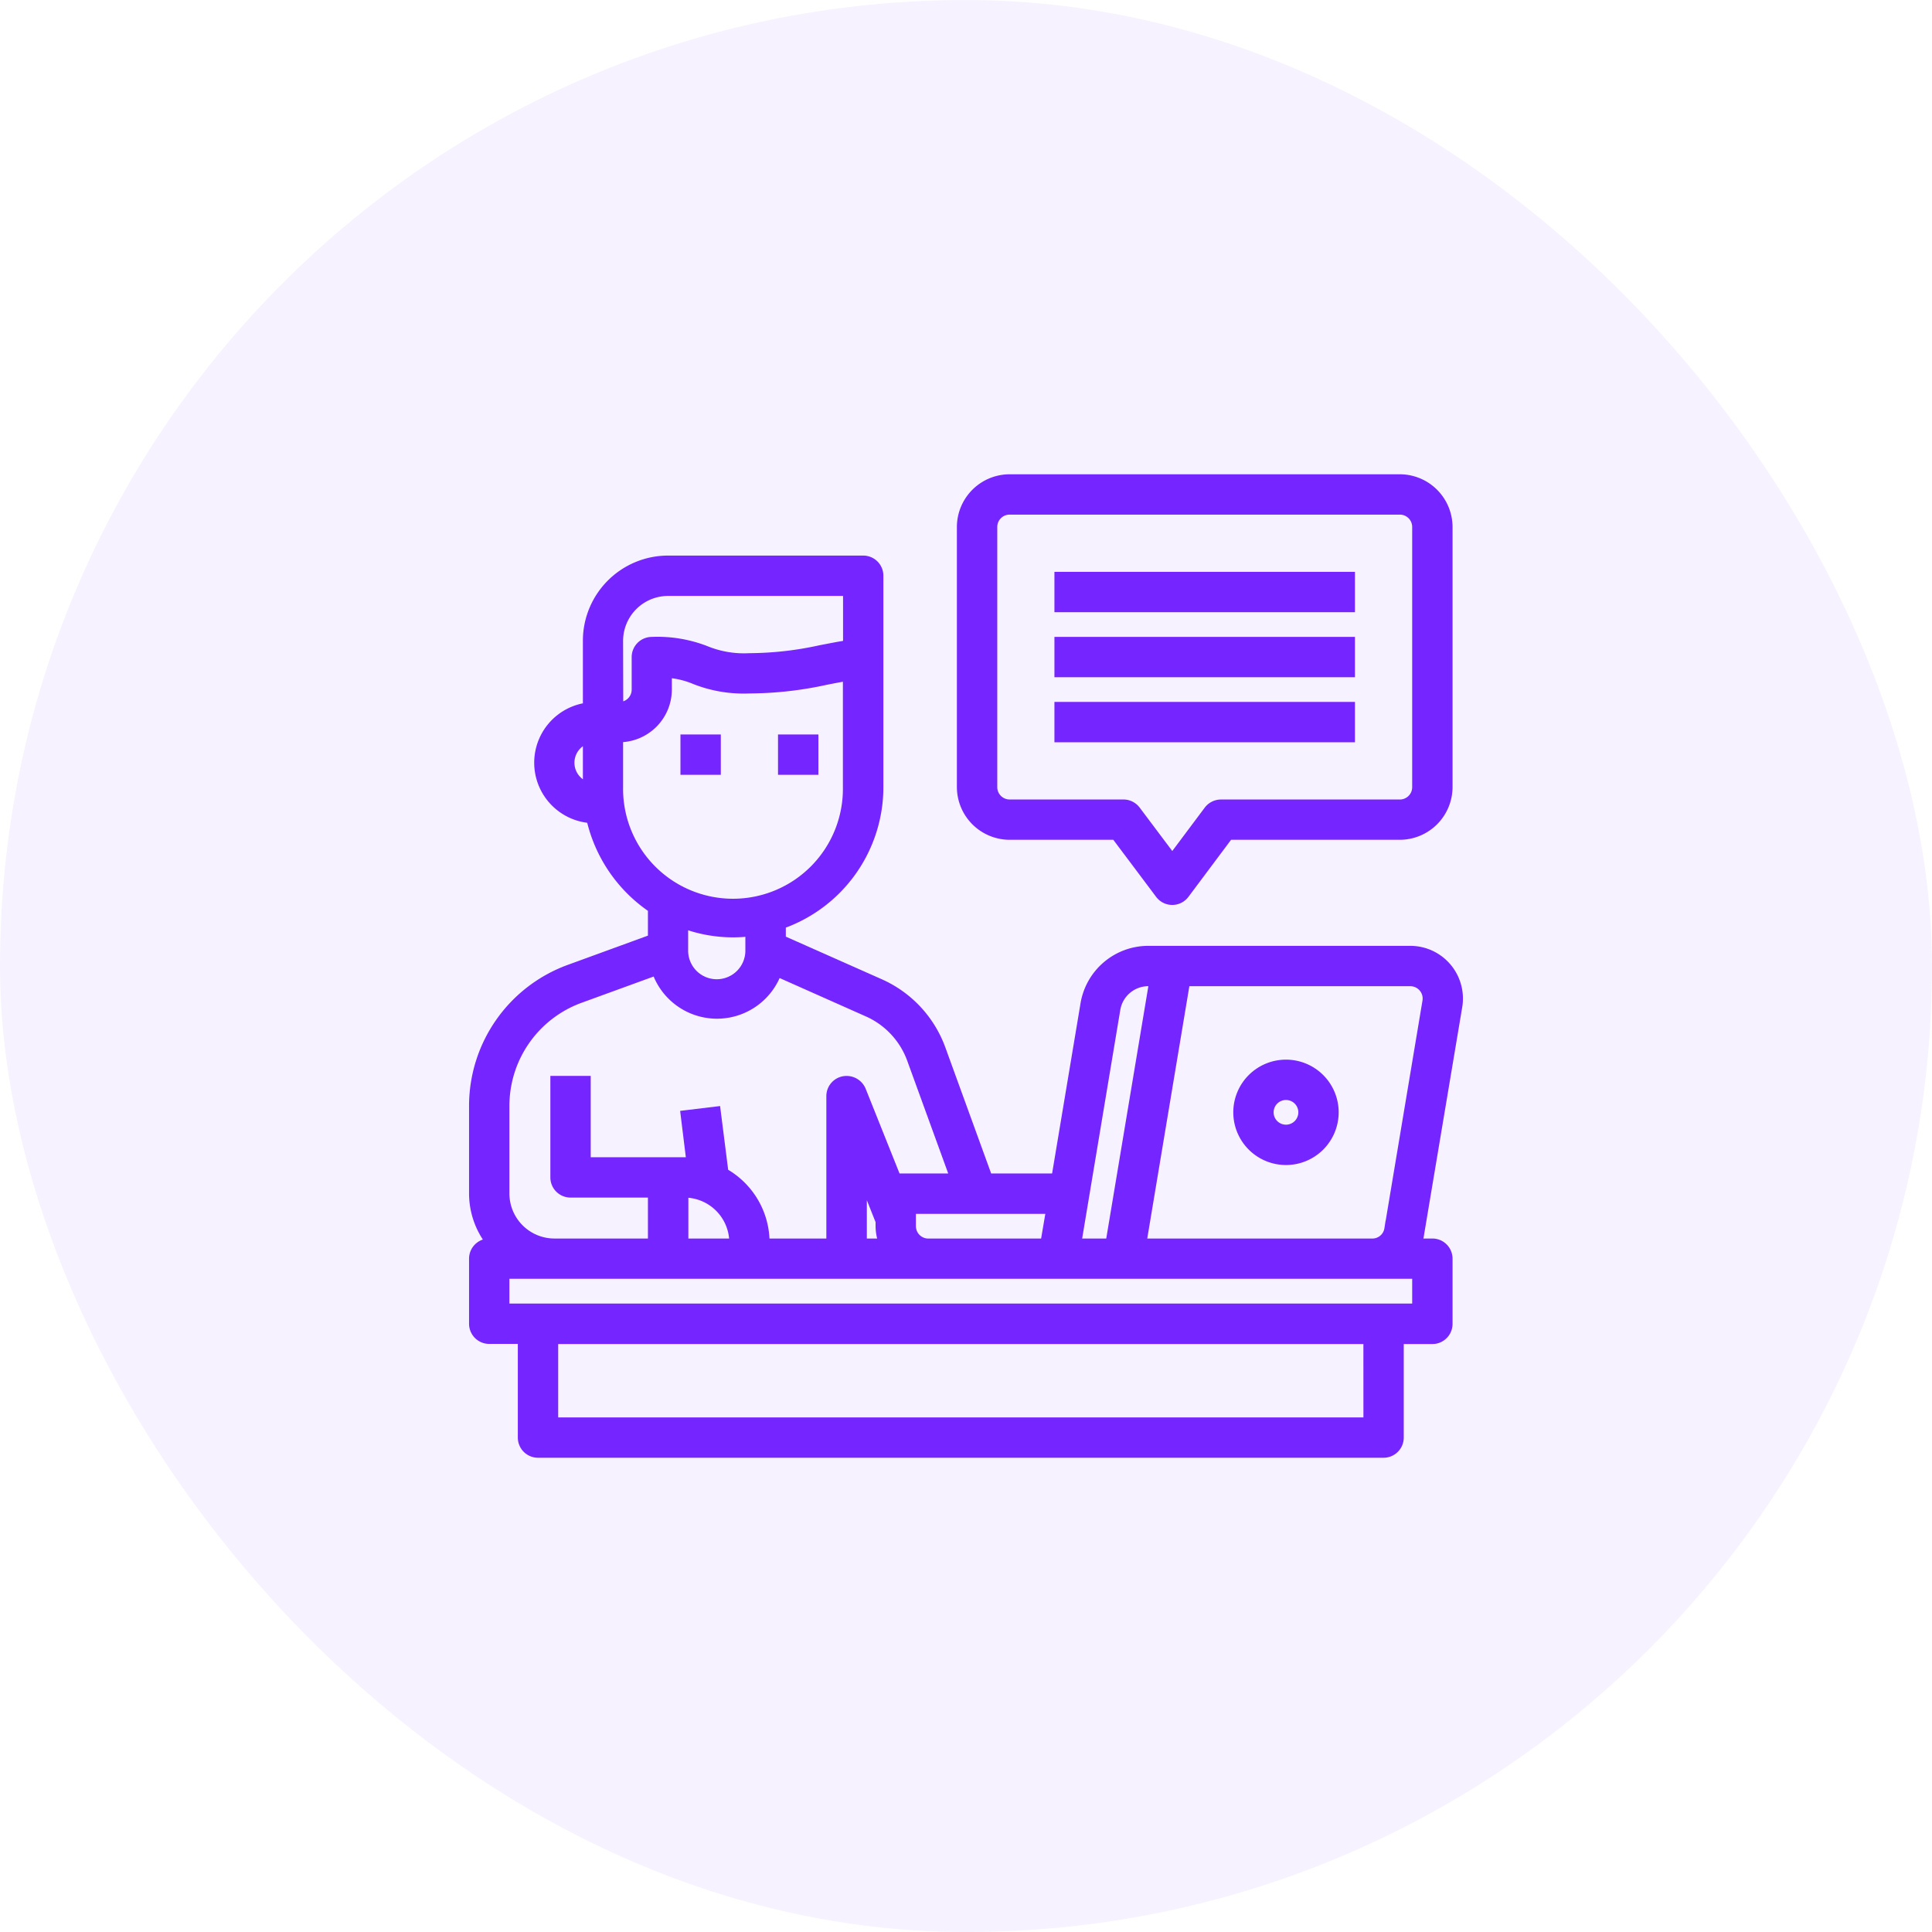 <?xml version="1.0" encoding="UTF-8"?> <svg xmlns="http://www.w3.org/2000/svg" width="74" height="74" viewBox="0 0 74 74"><g transform="translate(-627 -3246.523)"><g transform="translate(-727.892 1312)" opacity="0.06"><g transform="translate(1354.57 1934.202)"><rect width="74" height="74" rx="37" transform="translate(0.322 0.322)" fill="#7525ff"></rect></g></g><g transform="translate(643.116 3262.839)"><g transform="translate(2 2)"><path d="M15,18h1.246v1.246H15Z" transform="translate(-6.903 -8.035)" fill="#7525ff" stroke="#7525ff" stroke-width="0.3"></path><path d="M21,18h1.246v1.246H21Z" transform="translate(-9.166 -8.035)" fill="#7525ff" stroke="#7525ff" stroke-width="0.3"></path><path d="M39.743,24.121A1.868,1.868,0,0,0,37.9,21.948H27.872a2.483,2.483,0,0,0-2.454,2.08l-1.109,6.639H21.743l-1.8-4.951a4.411,4.411,0,0,0-2.323-2.491l-3.787-1.682v-.548a5.6,5.6,0,0,0,3.737-5.275v-8.1A.623.623,0,0,0,16.948,7H9.474A3.114,3.114,0,0,0,6.36,10.114v2.522a2.169,2.169,0,0,0,.137,4.31,5.673,5.673,0,0,0,2.354,3.432v1.134L5.693,22.664A5.6,5.6,0,0,0,2,27.927V31.29a3.067,3.067,0,0,0,.642,1.868H2.623A.623.623,0,0,0,2,33.781v2.491a.623.623,0,0,0,.623.623H3.868v3.737a.623.623,0,0,0,.623.623H36.878a.623.623,0,0,0,.623-.623V36.9h1.246a.623.623,0,0,0,.623-.623V33.781a.623.623,0,0,0-.623-.623H38.2a1.321,1.321,0,0,0,.081-.318ZM6.36,15.663a.93.93,0,0,1,0-1.756Zm20.285,8.57a1.239,1.239,0,0,1,1.227-1.04h.174l-1.663,9.965H25.156ZM24.1,31.913l-.212,1.246H19.439a.623.623,0,0,1-.623-.623v-.623Zm-16.5-21.8A1.874,1.874,0,0,1,9.474,8.246h6.851v2c-.367.056-.7.125-1.028.187a12.806,12.806,0,0,1-2.709.305,3.835,3.835,0,0,1-1.65-.274,5.116,5.116,0,0,0-2.086-.349.623.623,0,0,0-.623.623v1.246a.623.623,0,0,1-.623.623Zm0,5.605V13.851a1.874,1.874,0,0,0,1.868-1.868v-.6a3.252,3.252,0,0,1,1.028.249,5.116,5.116,0,0,0,2.086.349,13.912,13.912,0,0,0,2.946-.33c.255-.05.517-.1.791-.149v4.216a4.36,4.36,0,1,1-8.719,0Zm4.983,5.568v.66a1.246,1.246,0,1,1-2.491,0v-.953a5.484,5.484,0,0,0,1.868.33,5.145,5.145,0,0,0,.623-.037ZM3.246,27.927a4.352,4.352,0,0,1,2.871-4.092l2.89-1.053a2.479,2.479,0,0,0,4.659.05l3.444,1.532a3.118,3.118,0,0,1,1.663,1.781l1.644,4.522h-2.18L16.9,27.323a.64.64,0,0,0-.592-.392.623.623,0,0,0-.623.623v5.605H13.211a3.1,3.1,0,0,0-1.576-2.691l-.3-2.367-1.233.149.224,1.819c-.075-.006-.149-.025-.23-.025H6.36V26.93H5.114v3.737a.623.623,0,0,0,.623.623H8.851v1.868H5.114A1.874,1.874,0,0,1,3.246,31.29Zm14.437,5.232h-.747v-2.4l.635,1.594v.181a1.868,1.868,0,0,0,.112.623Zm-5.717,0H10.1V31.29a1.874,1.874,0,0,1,1.868,1.868Zm24.29,6.851H5.114V36.9H36.255Zm1.868-4.36H3.246V34.4H38.124Zm-1.065-3.014a.616.616,0,0,1-.61.523h-8.8l1.663-9.965H37.9a.623.623,0,0,1,.617.722Z" transform="translate(-2 -3.886)" fill="#7525ff" stroke="#7525ff" stroke-width="0.3"></path><path d="M50.868,38a1.868,1.868,0,1,0,1.868,1.868A1.868,1.868,0,0,0,50.868,38Zm0,2.491a.623.623,0,1,1,.623-.623A.623.623,0,0,1,50.868,40.491Z" transform="translate(-19.728 -15.579)" fill="#7525ff" stroke="#7525ff" stroke-width="0.3"></path><path d="M48.816,2H33.868A1.874,1.874,0,0,0,32,3.868v9.965A1.874,1.874,0,0,0,33.868,15.7h4.048L39.6,17.944a.623.623,0,0,0,1,0L42.277,15.7h6.54a1.874,1.874,0,0,0,1.868-1.868V3.868A1.874,1.874,0,0,0,48.816,2Zm.623,11.834a.623.623,0,0,1-.623.623H41.965a.632.632,0,0,0-.5.249L40.1,16.53l-1.37-1.825a.632.632,0,0,0-.5-.249h-4.36a.623.623,0,0,1-.623-.623V3.868a.623.623,0,0,1,.623-.623H48.816a.623.623,0,0,1,.623.623Z" transform="translate(-13.315 -2)" fill="#7525ff" stroke="#7525ff" stroke-width="0.3"></path><path d="M38,8H49.211V9.246H38Z" transform="translate(-15.579 -4.263)" fill="#7525ff" stroke="#7525ff" stroke-width="0.3"></path><path d="M38,12H49.211v1.246H38Z" transform="translate(-15.579 -5.772)" fill="#7525ff" stroke="#7525ff" stroke-width="0.3"></path><path d="M38,16H49.211v1.246H38Z" transform="translate(-15.579 -7.281)" fill="#7525ff" stroke="#7525ff" stroke-width="0.3"></path></g></g></g></svg> 